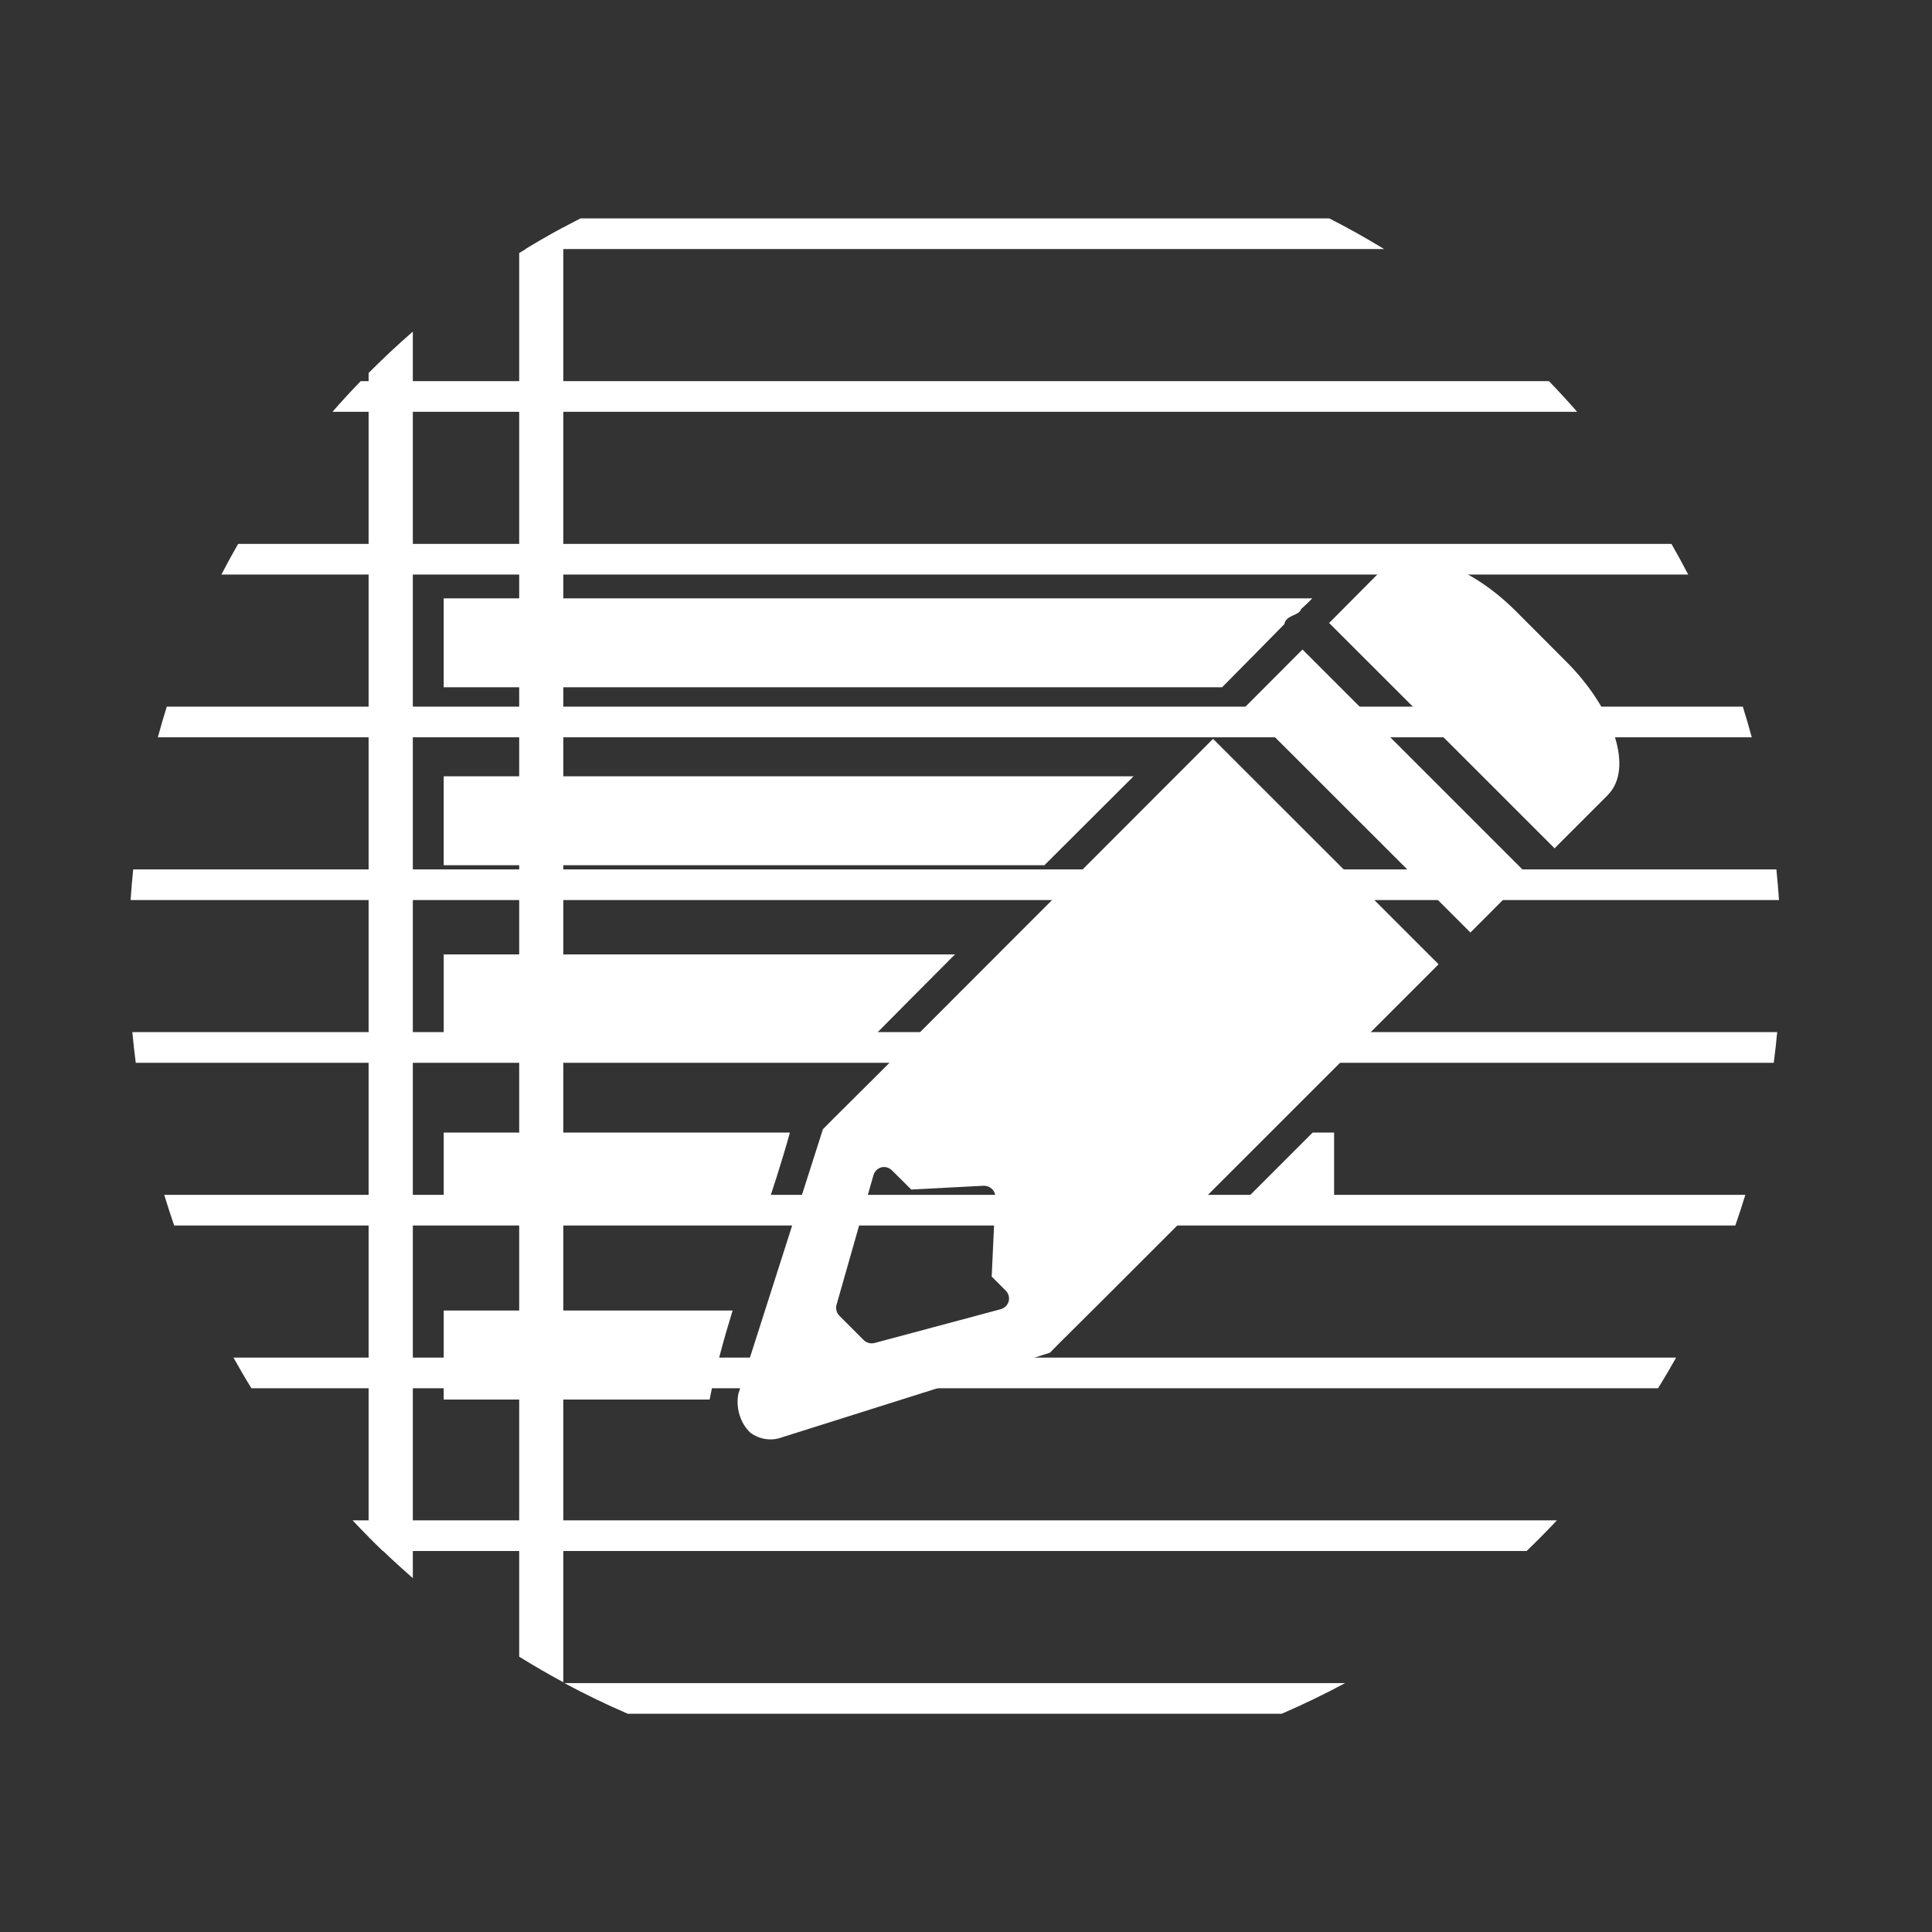 <svg viewBox="0 0 512 512" xmlns="http://www.w3.org/2000/svg">
 <rect x="0" y="0" width="512" height="512" fill="#333333" stroke="none"/>
 <path d="m149.28 60.28c-3.967 2.14-7.872 4.408-11.688 6.781v371.97c3.815 2.373 7.721 4.641 11.688 6.781v-385.53m-39.875 27.594c-4.04 3.516-7.948 7.169-11.719 10.969v308.41c3.772 3.8 7.679 7.452 11.719 10.969v-330.34" fill="#ffffff"/>
 <path d="m153.84 57.875c-4.959 2.526-9.83 5.241-14.563 8.125h227.53c-4.732-2.884-9.572-5.599-14.531-8.125h-198.44m-58.25 43.13c-2.558 2.648-5.05 5.35-7.469 8.125h329.84c-2.421-2.772-4.913-5.479-7.469-8.125h-314.91m-32.469 43.13c-1.534 2.669-3.01 5.387-4.438 8.125h388.72c-1.423-2.738-2.904-5.456-4.438-8.125h-379.84zm-18.906 43.13c-.846 2.688-1.631 5.393-2.375 8.125h422.41c-.744-2.73-1.529-5.439-2.375-8.125zm-8.906 43.13c-.276 2.688-.509 5.409-.688 8.125h436.84c-.178-2.715-.411-5.438-.688-8.125h-435.47m-.219 43.13c.252 2.724.555 5.431.906 8.125h434.09c.351-2.694.654-5.401.906-8.125h-435.91m8.469 43.13c.829 2.735 1.693 5.437 2.625 8.125h413.72c.932-2.69 1.827-5.388 2.656-8.125h-419m18.344 43.13c1.532 2.738 3.106 5.462 4.75 8.125h372.78c1.649-2.671 3.245-5.379 4.781-8.125h-382.31m31.563 43.13c2.604 2.772 5.288 5.492 8.03 8.125h303.09c2.749-2.638 5.422-5.347 8.03-8.125h-319.16m56.13 43.13c5.471 2.94 11.08 5.649 16.813 8.125h173.28c5.737-2.475 11.342-5.185 16.813-8.125h-206.91" fill="#ffffff"/>
 <g fill="#ffffff">
 </g>
 <g fill="#ffffff">
 </g>
 <g fill="#ffffff">
 </g>
 <g fill="#ffffff">
 </g>
 <path d="m373.8 147.91c-2.919.151-5.472 1.093-7.344 2.906l-.125.094-13.813 13.906-.312.281.312.281 59.16 59.13.313.313.281-.313 13.656-13.656.188-.188c.068-.068.116-.139.125-.156 3.327-3.47 3.672-9.107 1.656-15.406-2.024-6.324-6.443-13.377-12.781-19.719l-13.406-13.438c-8.763-8.764-18.89-13.857-26.625-14.03-.421-.009-.852-.022-1.281 0m-256.22 10.656v23.563h206.28c5.514-5.566 11.02-11.13 16.5-16.719.437-2.528 4.01-2.226 4.406-3.969 1.032-.895 2.02-1.865 3-2.875h-230.19m227.59 13.563l-.313.313-14.625 14.656-.281.313.281.313 59.13 59.09.313.313.313-.313 14.625-14.656.281-.281-.281-.313-59.12-59.12-.313-.313m-23.688 23.688l-.313.281-89.22 89.31-11.03 10.969-2.781 2.813-.094.031v.125l-22.313 69.813-.031.031c-.802 3.762.432 7.918 3.094 10.438l.031.031c2.468 1.846 5.723 2.307 8.531 1.188h.031l70.781-22.344.063-.031.094-.094 2.281-2.313 10.688-10.625 89.63-89.59.281-.313-.281-.313-59.16-59.12-.281-.281m-203.91 9.906v23.563h159.19c7.881-7.855 15.759-15.698 23.625-23.563h-182.81m0 47.19v23.594h112.06c7.784-7.875 15.601-15.752 23.438-23.594h-135.5m0 47.22v23.563h84.34c2.641-7.814 5.221-15.651 7.406-23.563h-91.75m230.28 0c-7.861 7.854-15.704 15.706-23.563 23.563h29.25v-23.563h-5.688m-113.87 9.125h.062c.084-.003.136-.003.219 0 .009 0 .022-.001.031 0h .031c.775.01 1.518.353 2.063.906l5.094 5.063 19.16-1c .008-.001.023 0 .031 0 .758-.034 1.523.25 2.094.75.672.594 1.051 1.479 1 2.375l-.969 20.938 3.719 3.719c.737.741 1.055 1.835.781 2.844-.274 1.01-1.115 1.826-2.125 2.094l-33.375 8.938c-1 .275-2.132.006-2.875-.719l-6.469-6.469c-.759-.749-1.073-1.88-.781-2.906l9.781-34.34c.307-1.162 1.337-2.053 2.531-2.188m-116.41 38.03v23.594h70.47c1.542-7.968 3.688-15.803 6.094-23.594h-76.56" fill="#ffffff"/>
</svg>
